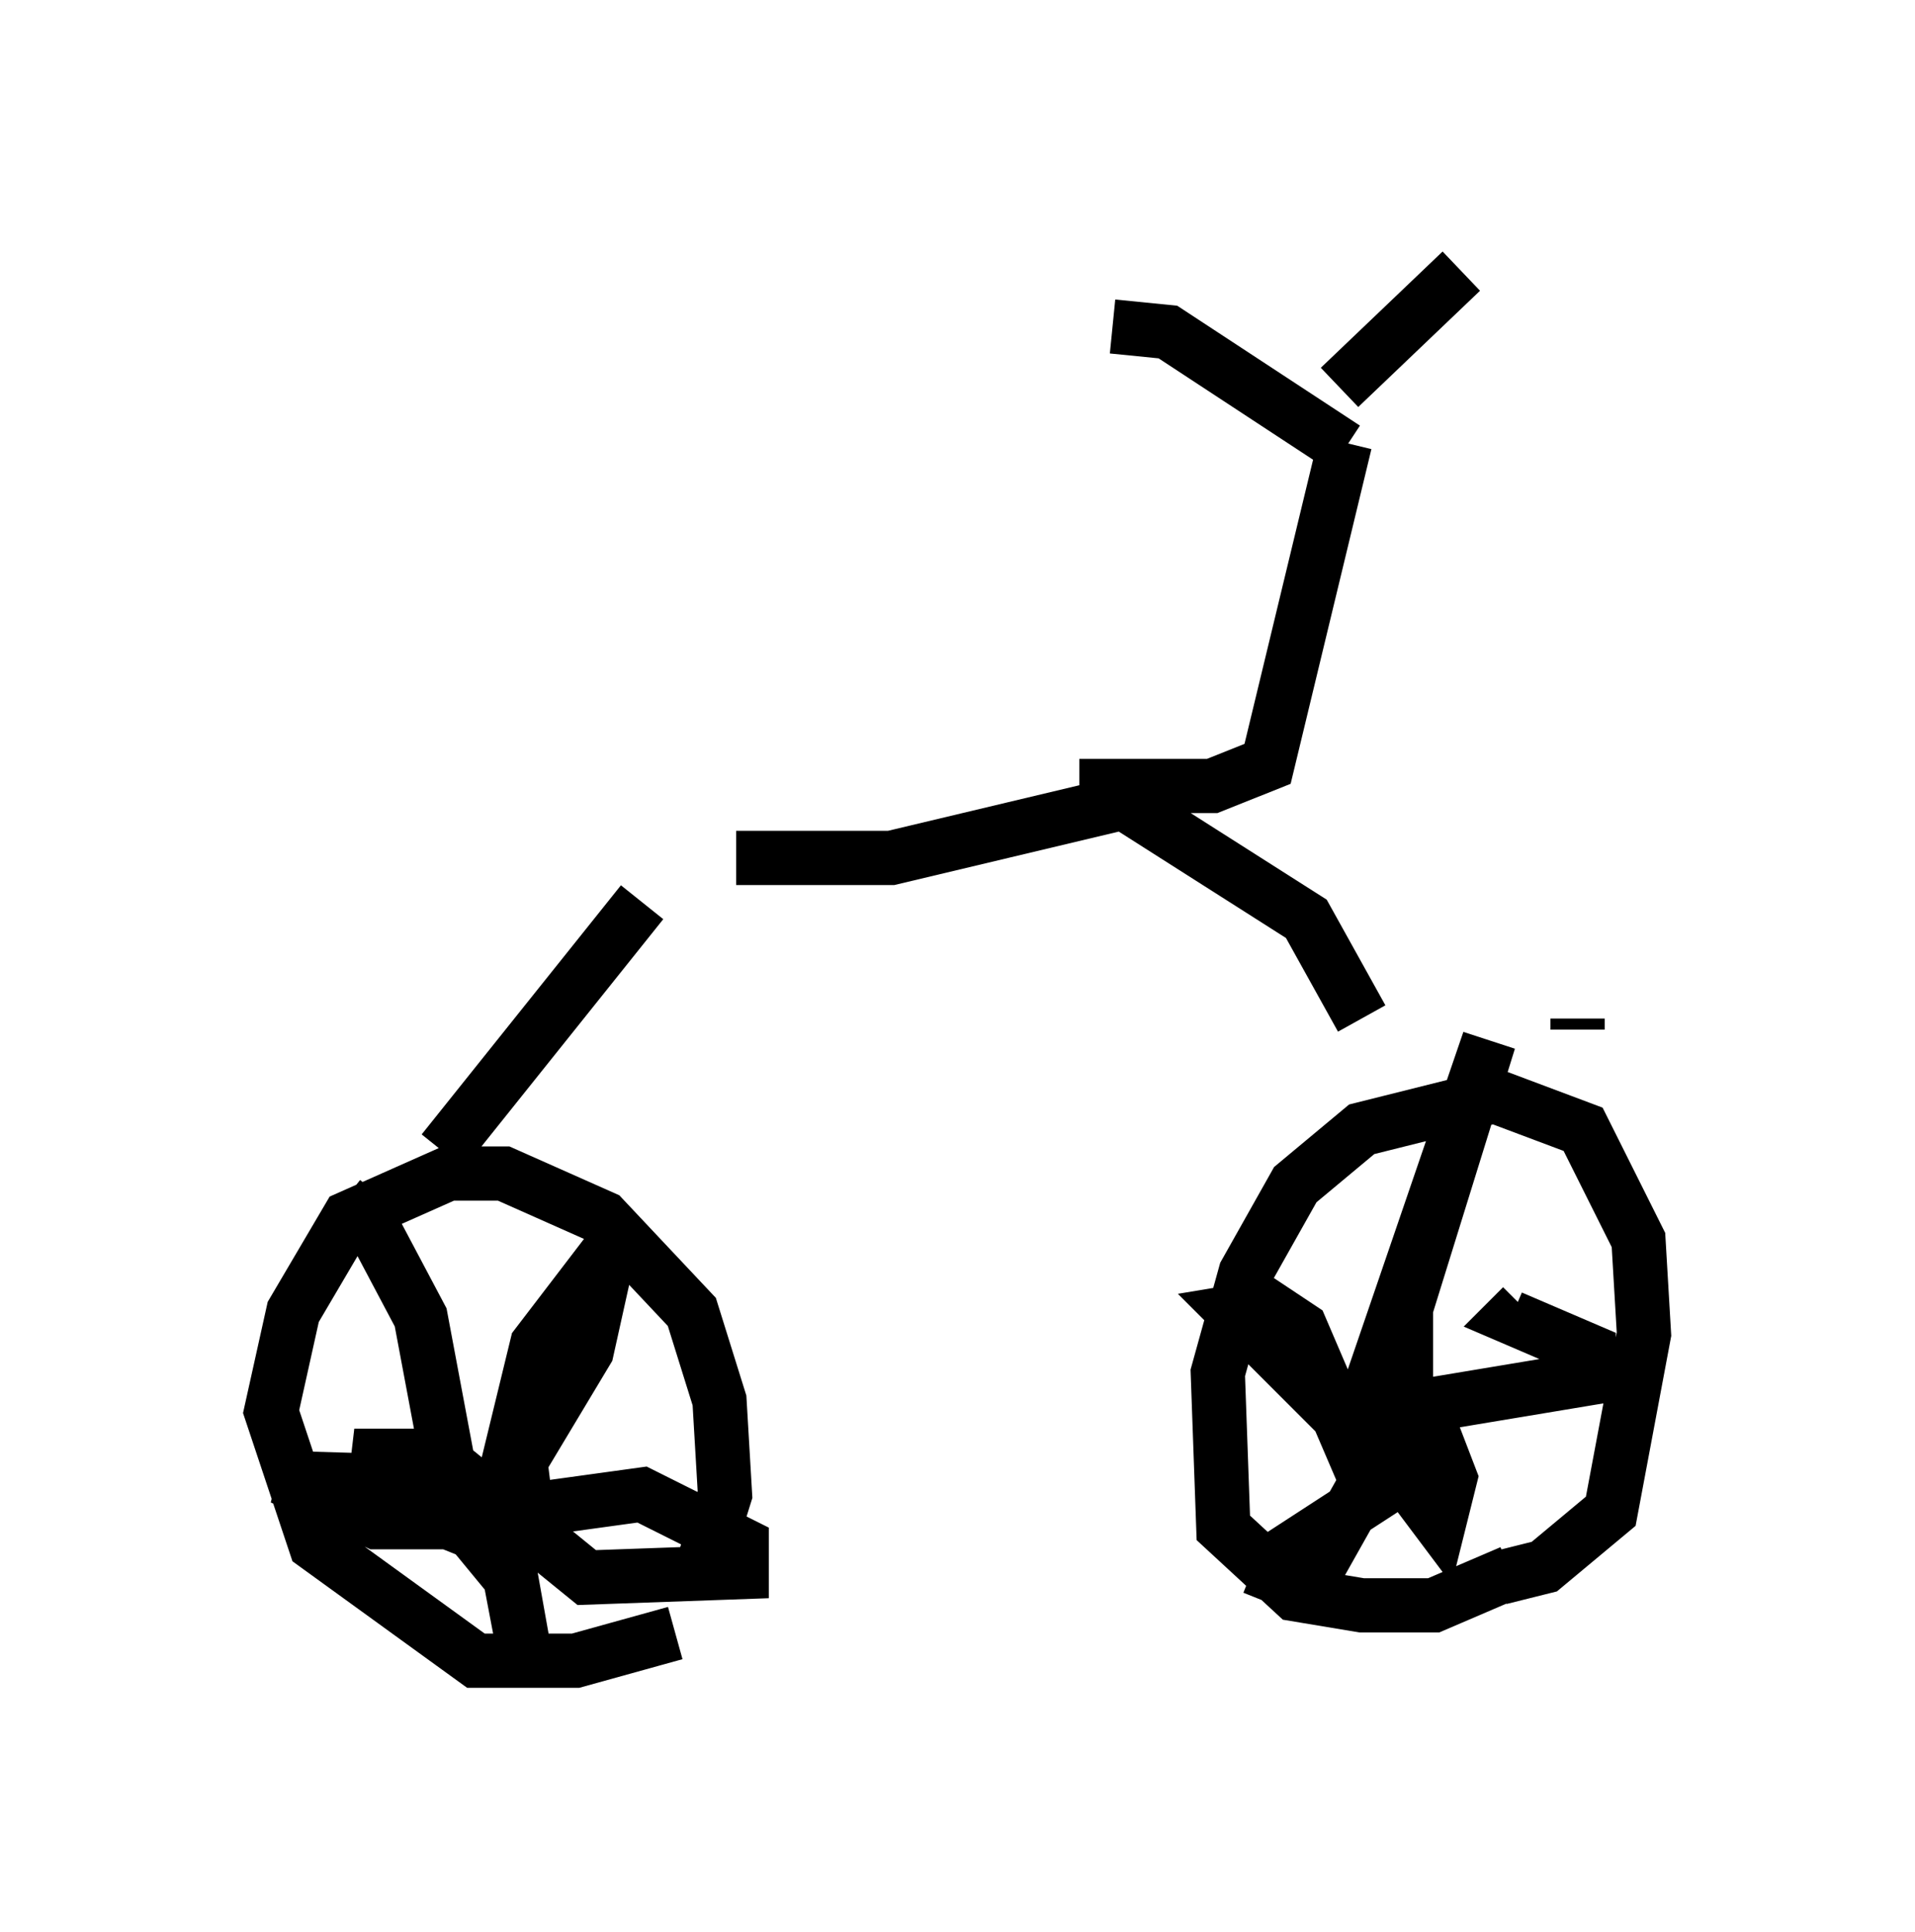 <?xml version="1.0" encoding="utf-8" ?>
<svg baseProfile="full" height="35.623" version="1.1" width="35.317" xmlns="http://www.w3.org/2000/svg" xmlns:ev="http://www.w3.org/2001/xml-events" xmlns:xlink="http://www.w3.org/1999/xlink"><defs /><rect fill="white" height="35.623" width="35.317" x="0" y="0" /><path d="M11.84, 30.623 m1.021, -1.429 l0.51, -1.633 -0.102, -1.735 l-0.51, -1.633 -1.633, -1.735 l-1.838, -0.817 -1.021, 0.0 l-1.838, 0.817 -1.021, 1.735 l-0.408, 1.838 0.817, 2.45 l2.96, 2.144 1.838, 0.0 l1.838, -0.51 m15.211, -1.021 l0.817, -0.204 1.225, -1.021 l0.613, -3.267 -0.102, -1.735 l-1.021, -2.042 -1.633, -0.613 l-2.45, 0.613 -1.225, 1.021 l-0.919, 1.633 -0.51, 1.838 l0.102, 2.858 1.327, 1.225 l1.225, 0.204 1.327, 0.0 l1.429, -0.613 m1.225, -10.208 l0.0, 0.204 m-3.471, 6.125 l1.838, -5.921 -2.552, 7.452 l-0.919, -2.144 -0.613, -0.408 l-0.613, 0.102 3.063, 3.063 l-2.042, 1.327 -0.204, 0.51 l0.51, 0.204 1.838, -3.267 l0.0, 1.225 0.613, 0.817 l0.204, -0.817 -0.51, -1.327 l3.063, -0.51 0.0, -0.51 l-1.429, -0.613 0.204, -0.204 m-18.375, 3.675 l-0.102, -0.817 1.225, -2.042 l0.408, -1.838 -1.327, 1.735 l-0.919, 3.777 -1.429, -1.735 l-1.021, 0.0 2.144, 0.51 l-3.471, -0.102 1.735, 0.817 l1.327, 0.0 1.021, 0.408 l0.408, 2.144 -0.51, -2.858 l1.633, 1.327 2.858, -0.102 l0.0, -0.51 -1.838, -0.919 l-2.96, 0.408 -0.51, -0.408 l-0.613, -3.267 -0.919, -1.735 l-0.51, -0.408 m1.838, -0.919 l3.675, -4.594 m13.271, 2.144 l-1.021, -1.838 -3.369, -2.144 l-4.288, 1.021 -2.858, 0.0 m6.329, -1.327 l2.45, 0.0 1.021, -0.408 l1.429, -5.921 m-0.102, -1.021 l2.246, -2.144 m-2.144, 3.267 l-3.267, -2.144 -1.021, -0.102 " fill="none" stroke="black" stroke-width="1" /></svg>